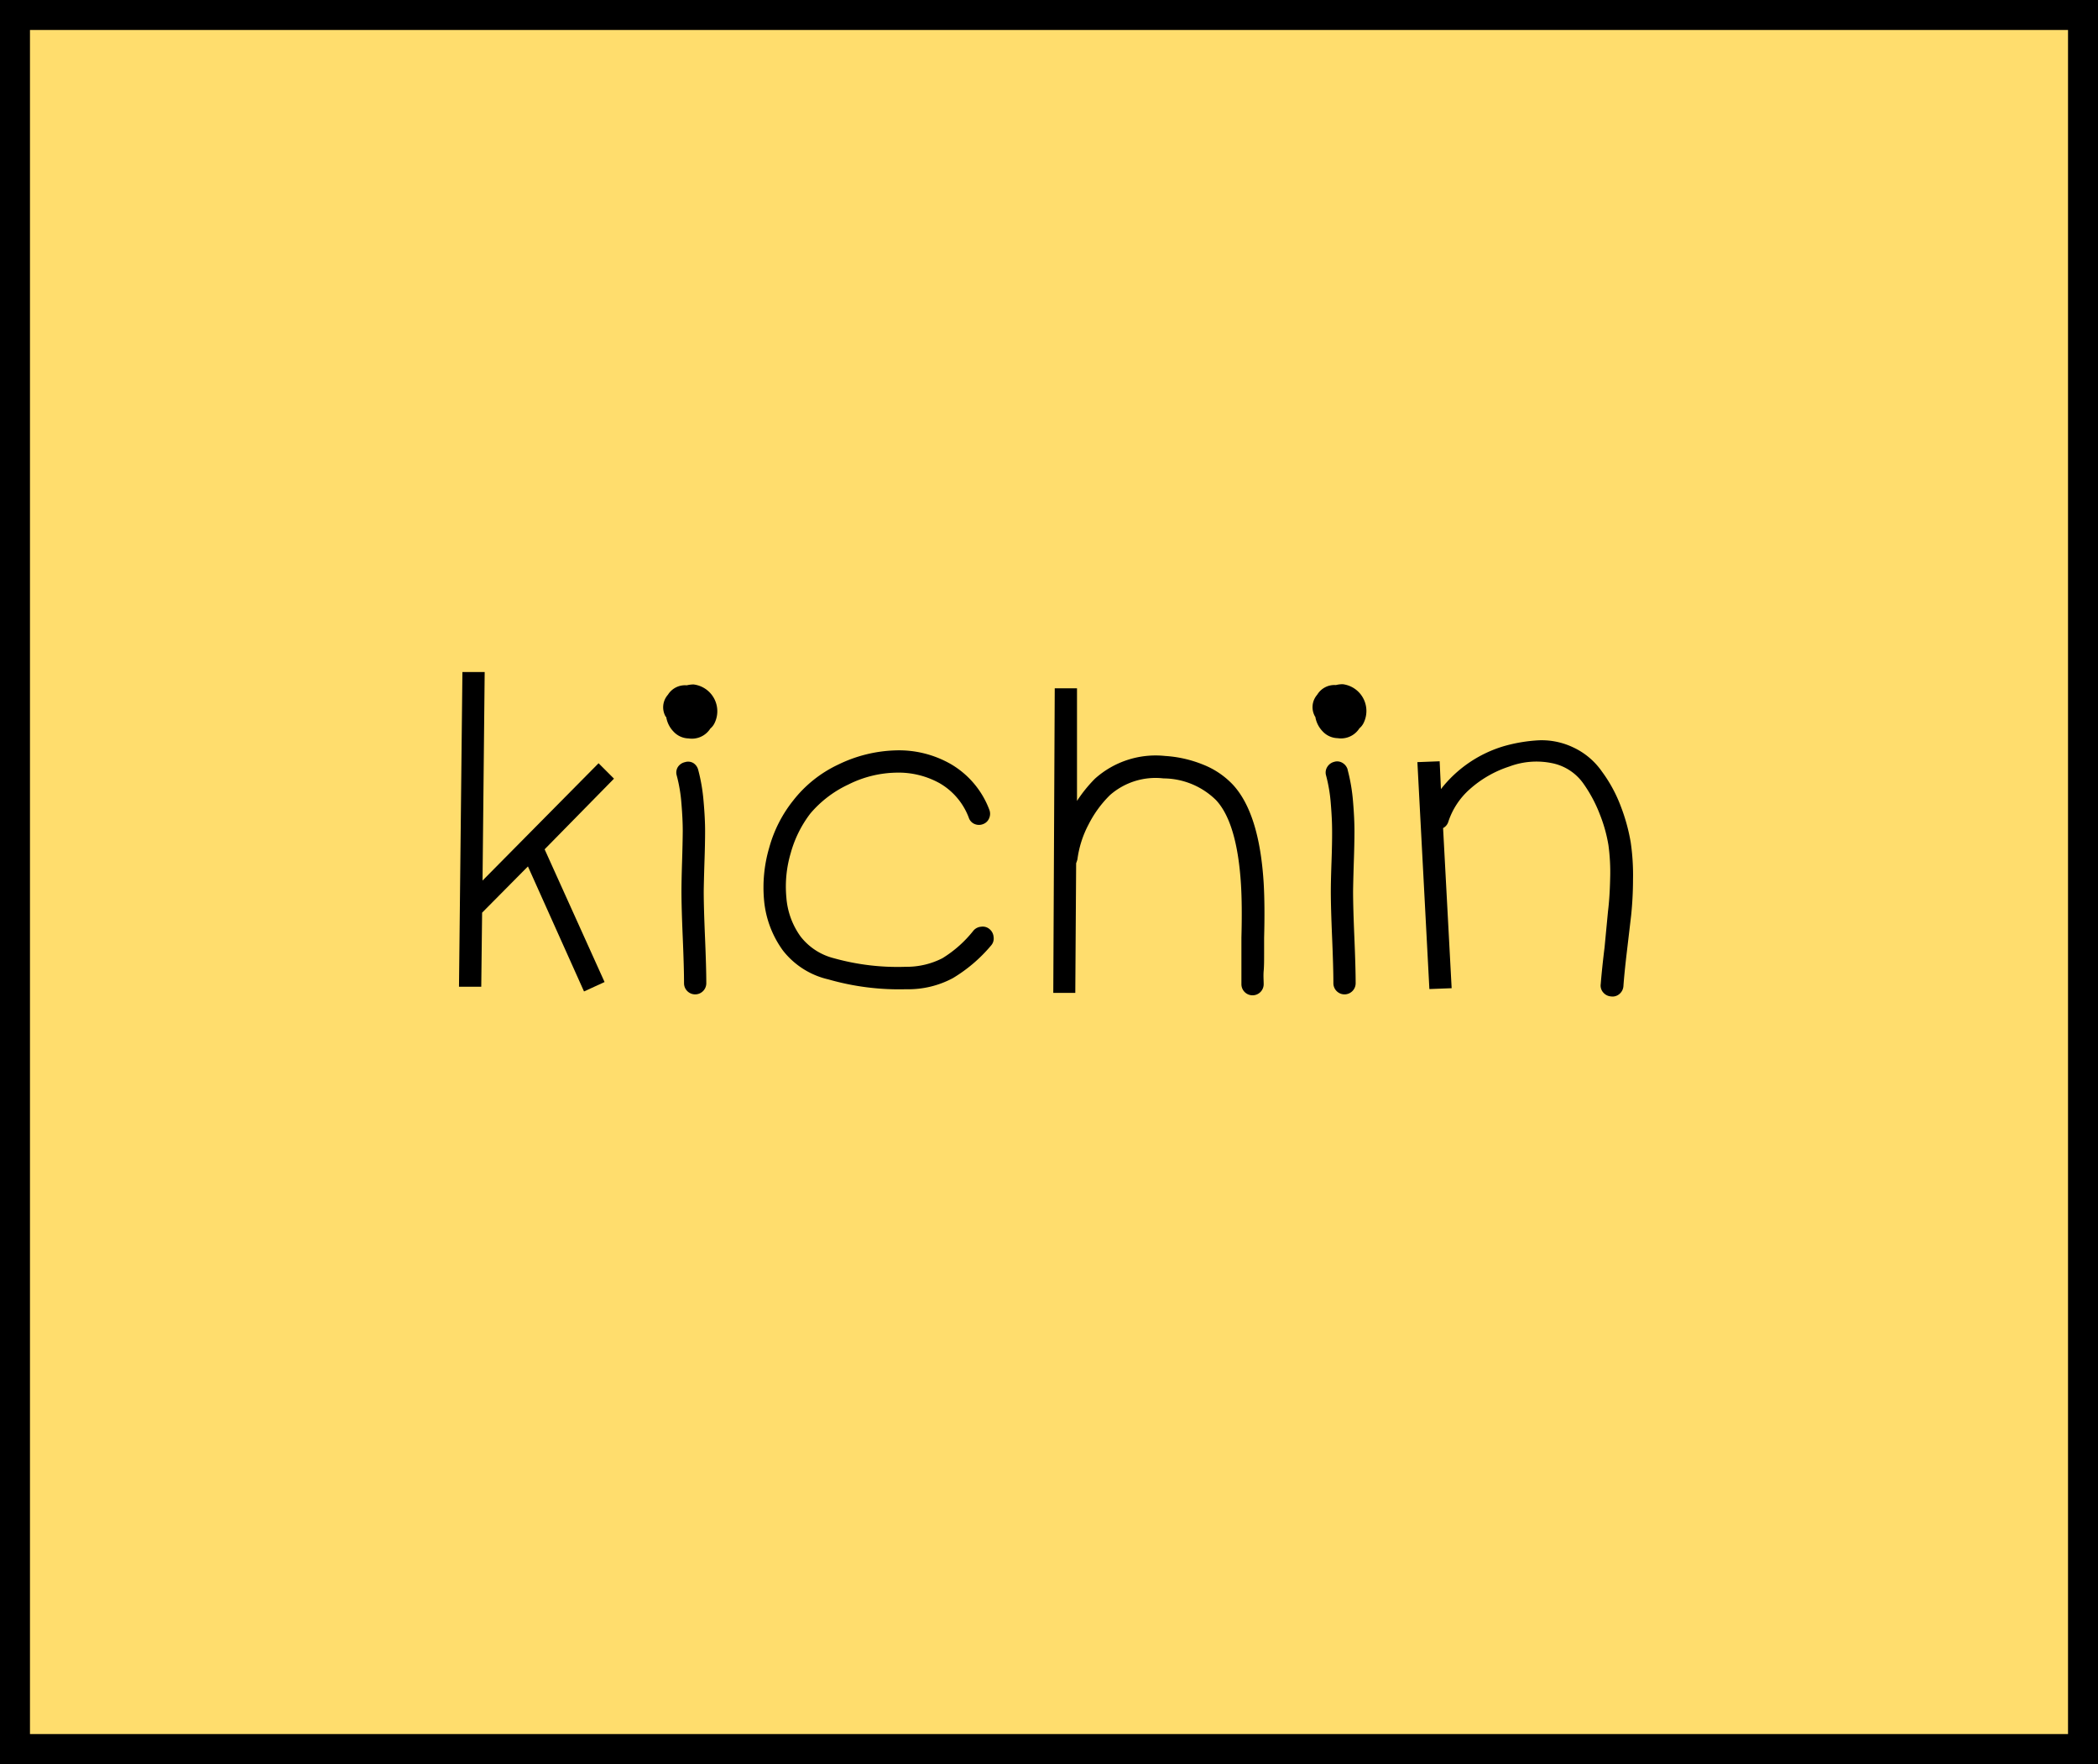 <svg id="Layer_1" data-name="Layer 1" xmlns="http://www.w3.org/2000/svg" viewBox="0 0 245 206"><defs><style>.cls-1{fill:#ffdd6d;stroke:#000;stroke-miterlimit:10;stroke-width:7px;}</style></defs><title>Artboard 1</title><rect class="cls-1" width="245" height="206"/><path d="M54,78.48h2.6l-.25,24.35,13.55-13.7,1.8,1.8-8.1,8.25,7,15.5-2.4,1.1-6.55-14.6-5.35,5.4-.1,8.65h-2.6Z"/><path d="M77.73,83.68A2.2,2.2,0,0,1,78,81.13a2.35,2.35,0,0,1,2.2-1.1,3.3,3.3,0,0,1,.8-.1,3.15,3.15,0,0,1,2.4,4.6,1.9,1.9,0,0,1-.45.55,2.55,2.55,0,0,1-2.55,1.15,2.46,2.46,0,0,1-1.75-.8,3.17,3.17,0,0,1-.85-1.7A0,0,0,0,1,77.73,83.68Zm3.8,6.2a20.82,20.82,0,0,1,.63,3.67q.18,2,.18,3.5t-.08,3.77q-.07,2.3-.08,3.3,0,1.8.15,5.35t.15,5.35a1.3,1.3,0,1,1-2.6,0q0-1.8-.15-5.35t-.15-5.35q0-1.2.07-3.45t.08-3.63q0-1.37-.15-3.17a17.94,17.94,0,0,0-.55-3.3,1.22,1.22,0,0,1,.13-1A1.33,1.33,0,0,1,80,89a1.18,1.18,0,0,1,1,.13A1.33,1.33,0,0,1,81.53,89.88Z"/><path d="M113.13,95.48a7.82,7.82,0,0,0-3.37-4,9.9,9.9,0,0,0-5.18-1.25,12.91,12.91,0,0,0-5.5,1.38A13.06,13.06,0,0,0,94.63,95a13.5,13.5,0,0,0-2.3,4.65,13.76,13.76,0,0,0-.5,5.15,8.92,8.92,0,0,0,1.65,4.55,7.13,7.13,0,0,0,3.9,2.55,27.64,27.64,0,0,0,8.4,1,9.15,9.15,0,0,0,4.27-1,13.86,13.86,0,0,0,3.63-3.23,1.31,1.31,0,0,1,.9-.45,1.22,1.22,0,0,1,1,.3,1.31,1.31,0,0,1,.45.9,1.22,1.22,0,0,1-.3,1,17.69,17.69,0,0,1-4.45,3.8,11,11,0,0,1-5.45,1.3,29.88,29.88,0,0,1-9.1-1.15A9.39,9.39,0,0,1,91.43,111a11.76,11.76,0,0,1-2.2-5.82,16.52,16.52,0,0,1,.6-6.2,15.33,15.33,0,0,1,2.8-5.5,14.47,14.47,0,0,1,5.27-4.2,16.28,16.28,0,0,1,6.62-1.65,12.18,12.18,0,0,1,6.57,1.63,10.41,10.41,0,0,1,4.43,5.27,1.3,1.3,0,0,1,0,1,1.21,1.21,0,0,1-.7.7,1.3,1.3,0,0,1-1,0A1.2,1.2,0,0,1,113.13,95.48Z"/><path d="M123.17,80.38h2.6l0,13.15a16.23,16.23,0,0,1,2.1-2.6,10.62,10.62,0,0,1,8.2-2.65,14.1,14.1,0,0,1,4.4,1,9.67,9.67,0,0,1,3.5,2.35q3.1,3.35,3.6,11.5.15,2.6.05,6.4c0,.47,0,1.08,0,1.85s0,1.43-.05,2,0,1.08,0,1.55a1.3,1.3,0,1,1-2.6,0q0-.7,0-1.58t0-2q0-1.15,0-1.85.1-3.7-.05-6.2-.45-7.2-2.9-9.85a8.81,8.81,0,0,0-6.15-2.55,8.06,8.06,0,0,0-6.25,1.95,13.08,13.08,0,0,0-2.5,3.43,12,12,0,0,0-1.3,4.07,3.54,3.54,0,0,1-.15.45l-.1,15.15H123Z"/><path d="M153.57,83.68a2.2,2.2,0,0,1,.25-2.55A2.35,2.35,0,0,1,156,80a3.3,3.3,0,0,1,.8-.1,3.15,3.15,0,0,1,2.4,4.6,1.89,1.89,0,0,1-.45.55,2.55,2.55,0,0,1-2.55,1.15,2.46,2.46,0,0,1-1.75-.8,3.17,3.17,0,0,1-.85-1.7A0,0,0,0,1,153.57,83.68Zm3.8,6.2a20.86,20.86,0,0,1,.63,3.67q.17,2,.17,3.5t-.08,3.77q-.07,2.3-.08,3.3,0,1.8.15,5.35t.15,5.35a1.3,1.3,0,1,1-2.6,0q0-1.8-.15-5.35t-.15-5.35q0-1.2.08-3.45t.07-3.63q0-1.37-.15-3.17a18.06,18.06,0,0,0-.55-3.3,1.22,1.22,0,0,1,.13-1,1.33,1.33,0,0,1,.8-.6,1.18,1.18,0,0,1,1,.13A1.33,1.33,0,0,1,157.38,89.88Z"/><path d="M165.52,89l2.6-.1.15,3.25a14.58,14.58,0,0,1,7.3-5,18.35,18.35,0,0,1,4.15-.7,8.55,8.55,0,0,1,4,.83,8.39,8.39,0,0,1,3.35,2.82,16.72,16.72,0,0,1,2.23,4.13,21.76,21.76,0,0,1,1.13,4.13,26.4,26.4,0,0,1,.27,4.35,41.58,41.58,0,0,1-.22,4.2l-.5,4.25q-.3,2.55-.4,4a1.31,1.31,0,0,1-.45.9,1.22,1.22,0,0,1-1,.3,1.31,1.31,0,0,1-.9-.45,1.22,1.22,0,0,1-.3-1q.15-1.85.45-4.3l.4-4.2q.2-1.6.25-3.82a23.29,23.29,0,0,0-.2-3.9,17.31,17.31,0,0,0-1-3.58,16.32,16.32,0,0,0-1.92-3.6,5.89,5.89,0,0,0-3.72-2.4,9,9,0,0,0-4.93.4,12.89,12.89,0,0,0-4.6,2.63A8.68,8.68,0,0,0,169.12,96a1.23,1.23,0,0,1-.6.7l1,18.7-2.6.1Z"/></svg>
